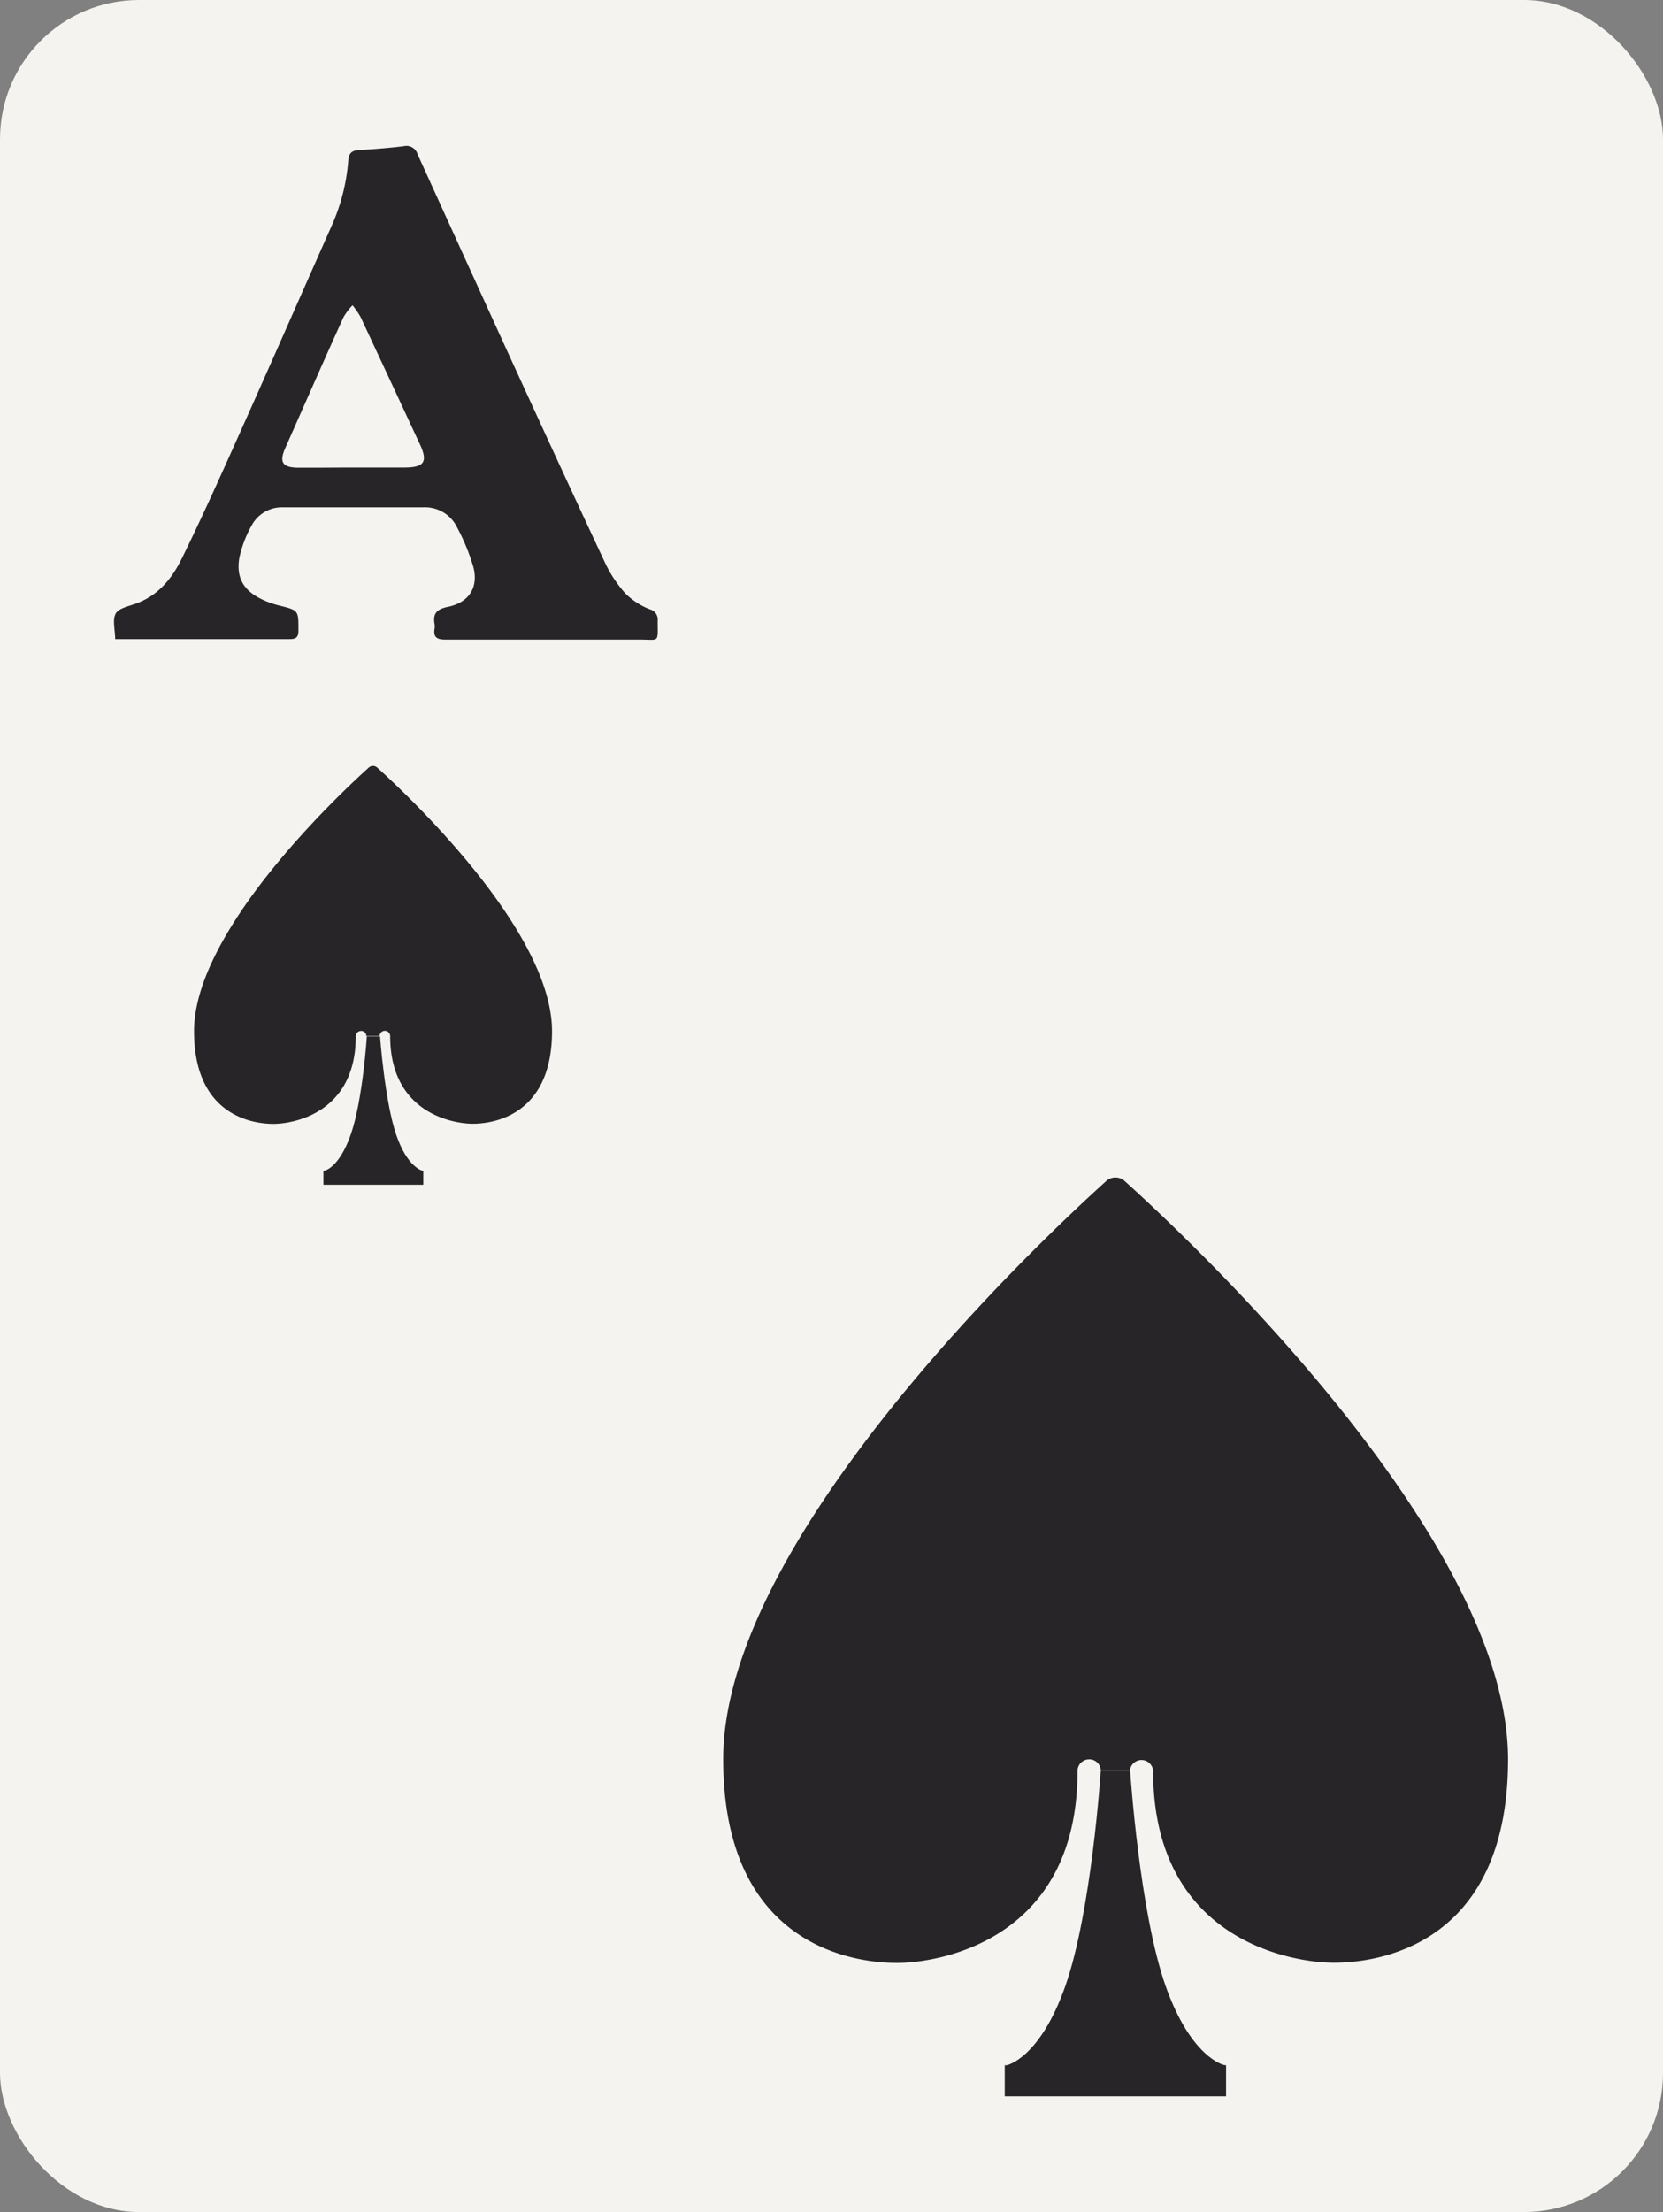 <svg id="Layer_1" data-name="Layer 1" xmlns="http://www.w3.org/2000/svg" viewBox="0 0 251.43 334.21"><rect x="0" y="0" width="251.43" height="334.21" fill="#808080" stroke="none"/><defs><style>.cls-1{fill:#f4f3ef;}.cls-2{fill:#272528;}</style></defs><rect class="cls-1" width="251.43" height="334.21" rx="21.02"/><path class="cls-2" d="M170.12,178.51h0a2.07,2.07,0,0,0-1.48-.61,2.05,2.05,0,0,0-1.47.61h0c-9.16,8.26-57.83,53.72-57.83,87.28,0,28.53,20.17,30.78,26.28,30.78s27.29-3.25,27.29-29a1.76,1.76,0,0,1,1.76-1.76,1.74,1.74,0,0,1,1.76,1.73h4.4a1.76,1.76,0,0,1,3.51,0c0,25.78,21.24,29,27.35,29S228,294.32,228,265.79C228,232.23,179.28,186.77,170.12,178.51Z"/><path class="cls-2" d="M185.09,312s-5-1-8.88-12c-3.94-11.24-5.33-32.29-5.34-32.46l-4.45,0c0,.2-1.4,21.25-5.34,32.49-3.87,11-8.84,12-8.89,12l-.28,0v4.69h33.46v-4.69Z"/><path class="cls-2" d="M17.42,96.71c0-1.51-.46-3,.07-4,.44-.82,2-1.12,3.05-1.51,3.42-1.23,5.51-3.86,7-6.92,2.72-5.53,5.26-11.15,7.78-16.77,5-11.12,9.88-22.27,14.83-33.41a29.68,29.68,0,0,0,2.51-9.86c.08-1.15.58-1.51,1.63-1.57,2.24-.14,4.48-.31,6.71-.58a1.75,1.75,0,0,1,2.13,1.21q7,15.39,14,30.71c4.76,10.36,9.51,20.71,14.34,31a19,19,0,0,0,3.07,4.64,10.71,10.71,0,0,0,3.69,2.4,1.59,1.59,0,0,1,1.2,1.72c0,3.45.34,2.85-2.78,2.86-9.78,0-19.55,0-29.33,0-1.29,0-1.82-.37-1.62-1.65a2.06,2.06,0,0,0,0-.7c-.29-1.61.38-2.26,2-2.59,3.23-.65,4.71-3,3.84-6.12a31.73,31.73,0,0,0-2.45-5.92,5.37,5.37,0,0,0-5.07-3q-10.59,0-21.19,0a5.18,5.18,0,0,0-4.77,2.72,17.48,17.48,0,0,0-1.85,4.79c-.58,3.15.65,5.16,3.6,6.49a13.32,13.32,0,0,0,2.37.83c3,.74,2.94.72,2.94,3.78,0,1.12-.45,1.31-1.42,1.3-4.49,0-9,0-13.48,0H17.42ZM53.37,70.64h7.71c3.1,0,3.66-.86,2.36-3.62l-.06-.12q-4.43-9.52-8.86-19a13.07,13.07,0,0,0-1.22-1.78,9.61,9.61,0,0,0-1.36,1.79c-3,6.6-5.89,13.21-8.83,19.83-.9,2.05-.41,2.88,1.84,2.92C47.75,70.68,50.56,70.64,53.37,70.64Z"/><path class="cls-2" d="M57.06,116h0a.94.94,0,0,0-1.34,0h0c-4.18,3.76-26.38,24.5-26.38,39.8,0,13,9.2,14,12,14s12.45-1.49,12.45-13.24a.8.8,0,0,1,.8-.8.78.78,0,0,1,.8.78h2a.8.8,0,0,1,1.6,0c0,11.75,9.69,13.24,12.47,13.24s12-1,12-14C83.44,140.5,61.24,119.76,57.06,116Z"/><path class="cls-2" d="M63.89,176.88s-2.29-.44-4-5.47-2.43-14.73-2.43-14.81h-2c0,.09-.63,9.69-2.43,14.82s-4,5.46-4,5.47l-.13,0V179H64V176.9Z"/></svg>